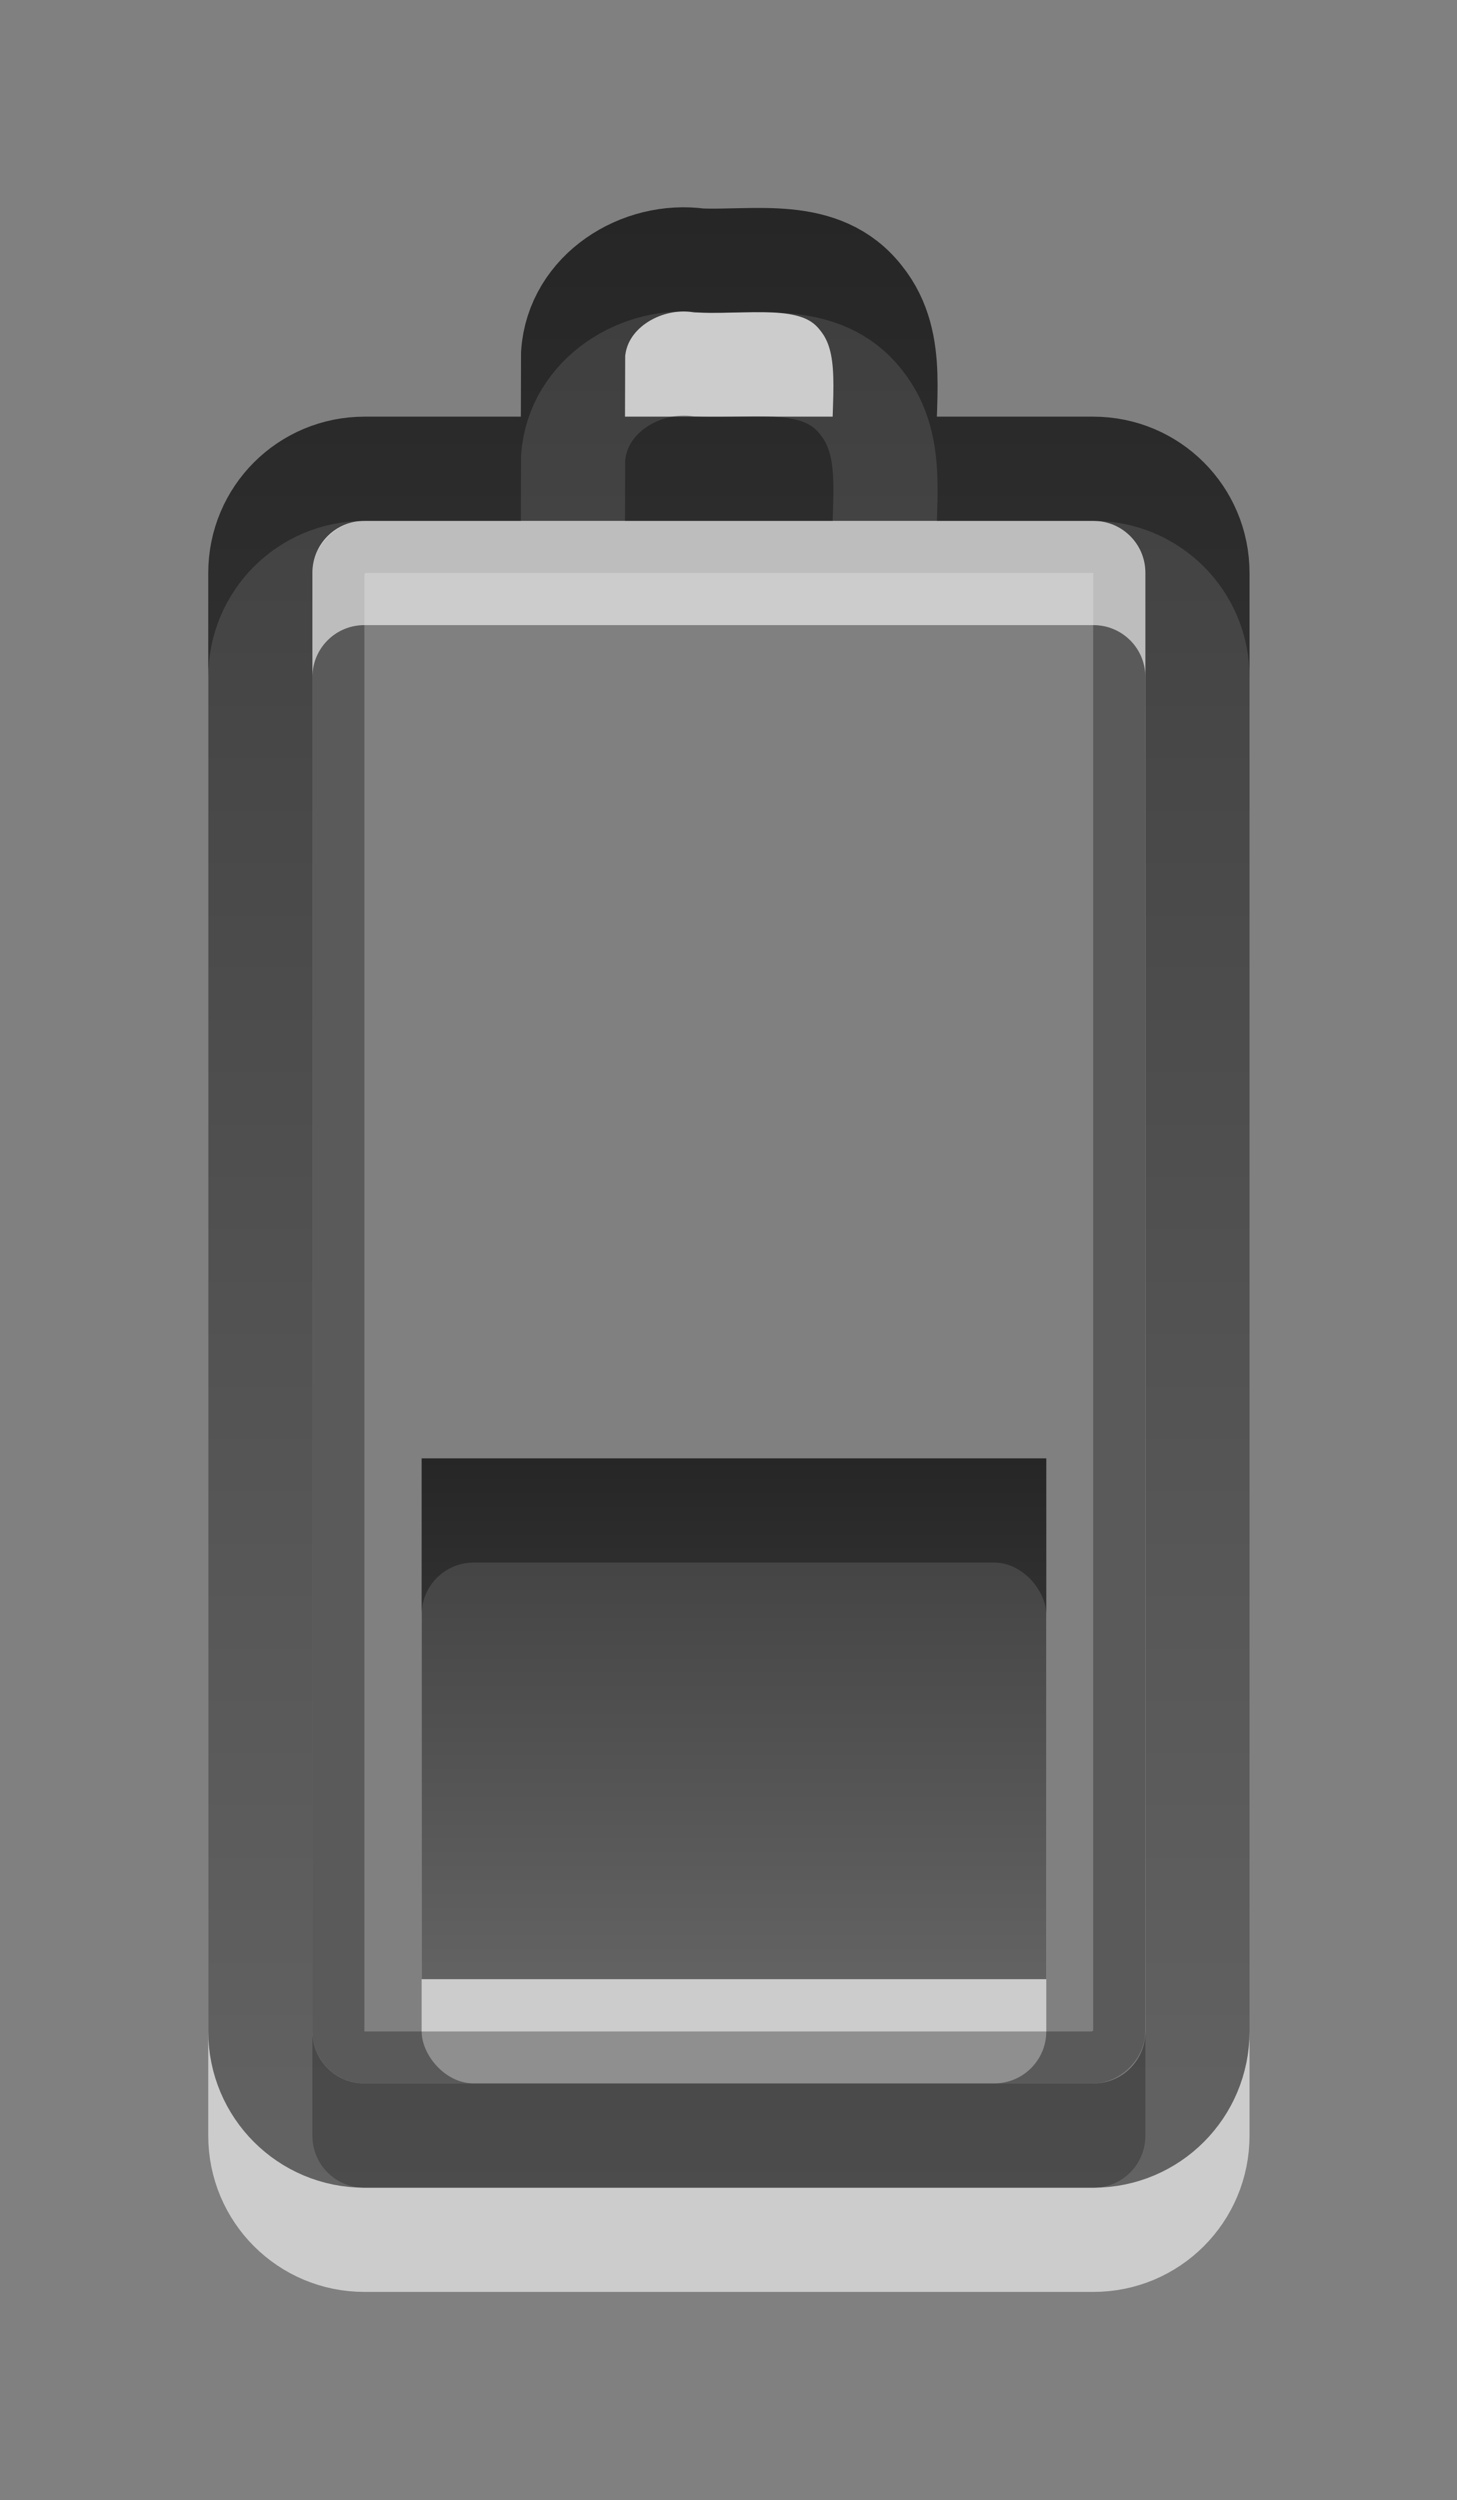<?xml version="1.0" encoding="UTF-8" standalone="no"?>
<!-- Created with Inkscape (http://www.inkscape.org/) -->

<svg
   xmlns:dc="http://purl.org/dc/elements/1.1/"
   xmlns:cc="http://creativecommons.org/ns#"
   xmlns:rdf="http://www.w3.org/1999/02/22-rdf-syntax-ns#"
   xmlns:svg="http://www.w3.org/2000/svg"
   xmlns="http://www.w3.org/2000/svg"
   xmlns:xlink="http://www.w3.org/1999/xlink"
   xmlns:sodipodi="http://sodipodi.sourceforge.net/DTD/sodipodi-0.dtd"
   xmlns:inkscape="http://www.inkscape.org/namespaces/inkscape"
   version="1.0"
   width="9.33"
   height="16"
   id="svg3239"
   sodipodi:version="0.32"
   inkscape:version="0.48.4 r9939"
   sodipodi:docname="gpm-battery-040.svg"
   inkscape:output_extension="org.inkscape.output.svg.inkscape">
  <rect width="100%" height="100%" fill="#808080" stroke="none"/>
  <sodipodi:namedview
     inkscape:window-height="715"
     inkscape:window-width="1200"
     inkscape:pageshadow="2"
     inkscape:pageopacity="0.0"
     guidetolerance="10.0"
     gridtolerance="10.0"
     objecttolerance="10.0"
     borderopacity="1.0"
     bordercolor="#666666"
     pagecolor="#ffffff"
     id="base"
     showgrid="false"
     inkscape:zoom="10.375"
     inkscape:cx="-19.710843"
     inkscape:cy="15.036144"
     inkscape:window-x="66"
     inkscape:window-y="40"
     inkscape:current-layer="svg3239"
     inkscape:window-maximized="0" />
  <defs
     id="defs3241">
    <linearGradient
       id="linearGradient3587-6-5-3">
      <stop
         id="stop3589-9-2-2"
         style="stop-color:#000000;stop-opacity:1"
         offset="0" />
      <stop
         id="stop3591-7-4-73"
         style="stop-color:#363636;stop-opacity:1"
         offset="1" />
    </linearGradient>
    <linearGradient
       x1="12"
       y1="1.99"
       x2="12"
       y2="21"
       id="linearGradient2392"
       xlink:href="#linearGradient3587-6-5-3"
       gradientUnits="userSpaceOnUse"
       gradientTransform="matrix(0.667,0,0,0.667,-3.333,4.8e-5)" />
    <linearGradient
       x1="51.78"
       y1="7.258"
       x2="51.78"
       y2="31.112"
       id="linearGradient2395"
       xlink:href="#linearGradient3587-6-5-3"
       gradientUnits="userSpaceOnUse"
       gradientTransform="matrix(0.273,0,0,0.14,-9.199,8.319)" />
  </defs>
  <rect
     width="4"
     height="3.333"
     rx="0.333"
     ry="0.333"
     x="2.7"
     y="10"
     id="rect3206"
     style="opacity:0.6;fill:#ffffff;fill-opacity:1;fill-rule:nonzero;stroke:none;stroke-width:1;marker:none;visibility:visible;display:inline;overflow:visible;enable-background:accumulate" />
  <rect
     width="9.667"
     height="5"
     rx="0.167"
     ry="0.167"
     x="-13.167"
     y="2.167"
     transform="matrix(0,-1,1,0,0,0)"
     id="rect3236"
     style="opacity:0.3;fill:none;stroke:#000000;stroke-width:0.333;stroke-linecap:round;stroke-linejoin:miter;stroke-miterlimit:4;stroke-opacity:1;stroke-dasharray:none;stroke-dashoffset:0;marker:none;visibility:visible;display:inline;overflow:visible;enable-background:accumulate" />
  <path
     d="m 1.667,13.667 0,-9.333 c 0,-0.369 0.297,-0.667 0.667,-0.667 l 4.667,0 c 0.369,0 0.667,0.297 0.667,0.667 l 0,9.333 c 0,0.369 -0.297,0.667 -0.667,0.667 l -4.667,0 c -0.369,0 -0.667,-0.297 -0.667,-0.667 z M 3.668,3.588 C 3.669,3.369 3.669,3.15 3.67,2.932 3.697,2.533 4.103,2.281 4.478,2.333 4.833,2.349 5.263,2.251 5.515,2.575 5.749,2.868 5.642,3.256 5.667,3.6"
     id="path3208"
     style="opacity:0.6;fill:none;stroke:#ffffff;stroke-width:0.667;stroke-linecap:round;stroke-linejoin:miter;stroke-miterlimit:4;stroke-opacity:1;stroke-dashoffset:0;marker:none;visibility:visible;display:inline;overflow:visible;enable-background:accumulate"
     inkscape:connector-curvature="0" />
  <path
     d="m 2.7,9.333 c 1.333,0 2.667,0 4,0 0,1.111 0,2.222 0,3.333 -1.333,0 -2.667,0 -4,0 0,-1.111 0,-2.222 0,-3.333 z"
     id="rect3728"
     style="opacity:0.7;fill:url(#linearGradient2395);fill-opacity:1;fill-rule:nonzero;stroke:none;stroke-width:1;marker:none;visibility:visible;display:inline;overflow:visible;enable-background:accumulate"
     inkscape:connector-curvature="0" />
  <path
     d="m 1.667,13 0,-9.333 c 0,-0.369 0.297,-0.667 0.667,-0.667 l 4.667,0 c 0.369,0 0.667,0.297 0.667,0.667 l 0,9.333 c 0,0.369 -0.297,0.667 -0.667,0.667 l -4.667,0 c -0.369,0 -0.667,-0.297 -0.667,-0.667 z M 3.668,2.921 C 3.669,2.702 3.669,2.484 3.67,2.265 3.697,1.866 4.103,1.614 4.478,1.667 4.833,1.682 5.263,1.584 5.515,1.909 5.749,2.201 5.642,2.59 5.667,2.934"
     id="rect2442"
     style="opacity:0.7;fill:none;stroke:url(#linearGradient2392);stroke-width:0.667;stroke-linecap:round;stroke-linejoin:miter;stroke-miterlimit:4;stroke-opacity:1;stroke-dashoffset:0;marker:none;visibility:visible;display:inline;overflow:visible;enable-background:accumulate"
     inkscape:connector-curvature="0" />
</svg>
